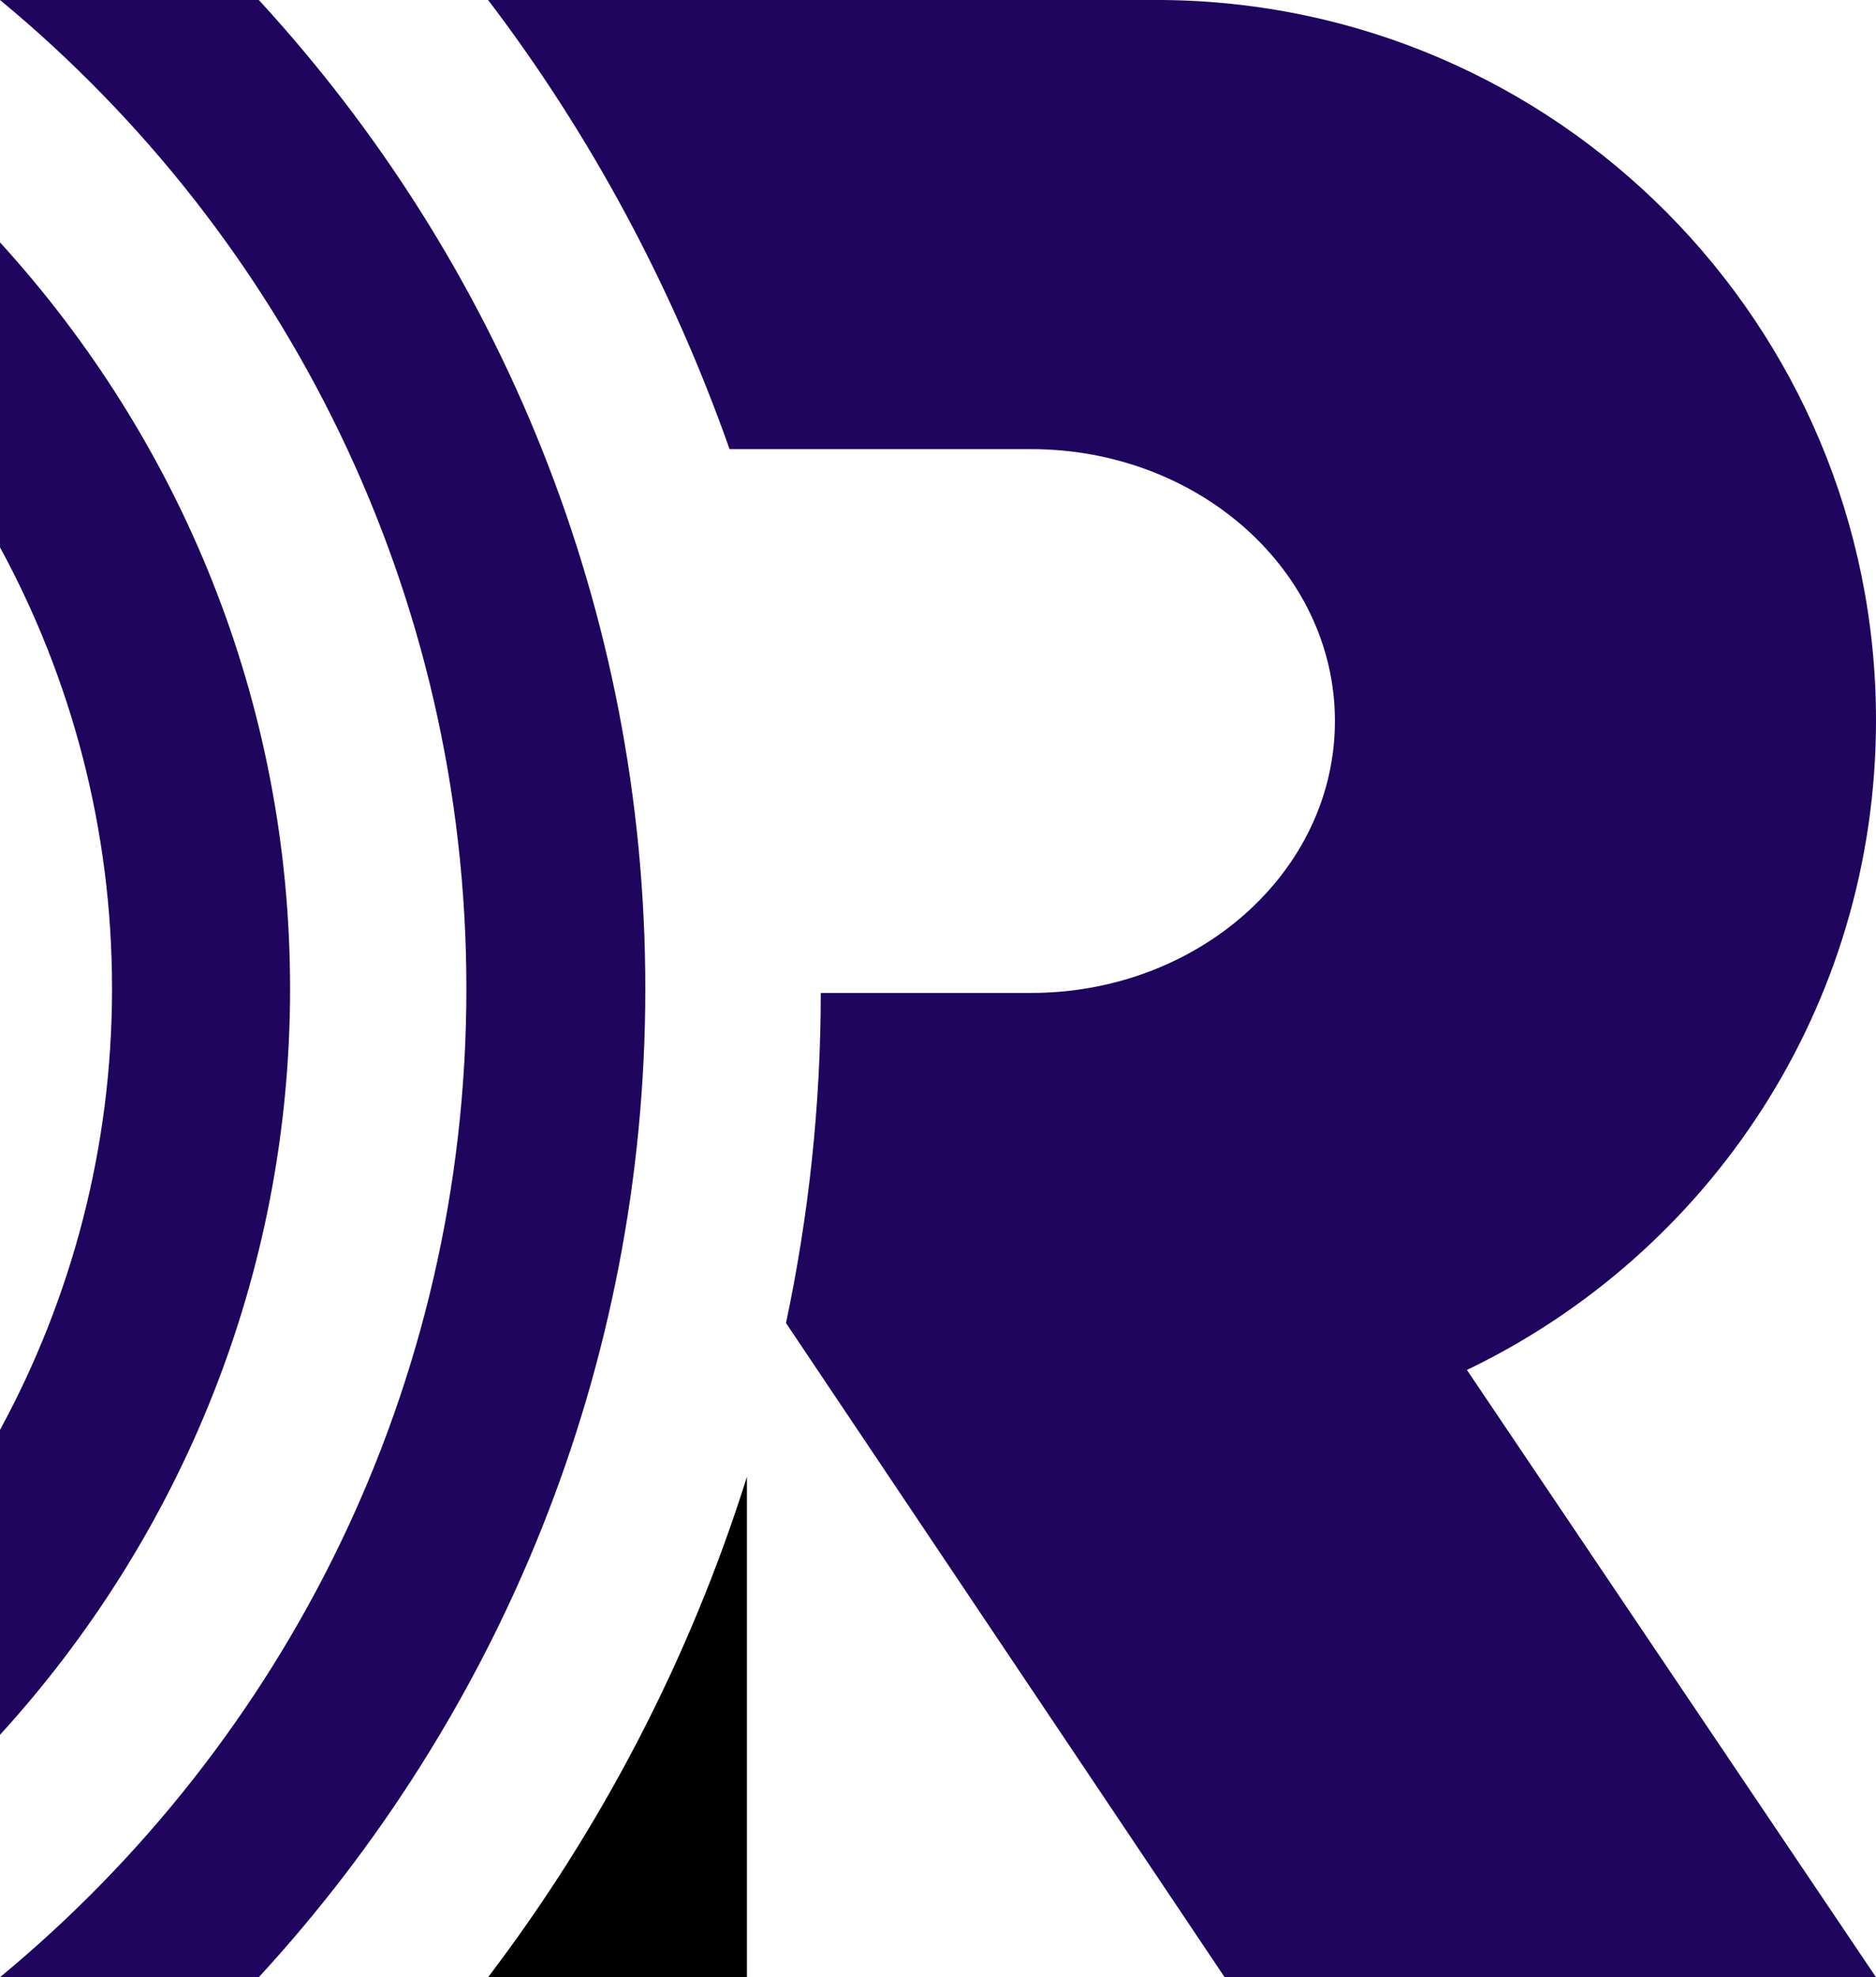 <?xml version="1.0" encoding="utf-8"?>
<!-- Generator: Adobe Illustrator 22.1.0, SVG Export Plug-In . SVG Version: 6.00 Build 0)  -->
<svg version="1.1" id="Layer_1" xmlns="http://www.w3.org/2000/svg" xmlns:xlink="http://www.w3.org/1999/xlink" x="0px" y="0px"
	 viewBox="0 0 216 227.6" style="enable-background:new 0 0 216 227.6;" xml:space="preserve">
<style type="text/css">
	.radiocom-purple-monogram{fill:#1F055E;}
</style>
<g>
	<path class="radiocom-purple-monogram" d="M0,27.9V63c8.2,15.1,12.9,32.4,12.9,50.8c0,18.4-4.7,35.7-12.9,50.8v35.1c20.7-22.7,33.4-52.8,33.4-85.9
		C33.4,80.7,20.7,50.6,0,27.9z"/>
	<path class="radiocom-purple-monogram" d="M29.8,0L0,0v0c32.8,27.1,53.7,68.1,53.7,113.8c0,45.8-20.9,86.7-53.7,113.8v0h29.8c27.6-30,44.5-70,44.5-113.8
		C74.3,70,57.4,30,29.8,0z"/>
	<path class="radiocom-purple-monogram" d="M216,82.9c0-45.6-36.8-82.6-82.3-82.9l0,0L56.2,0C68,15.5,77.4,33,84,51.7h34.7c19.3,0,35,14,35,31.3
		c0,17.3-15.7,31.3-35,31.3H94.5c0,13-1.4,25.7-4,38l50.5,75.3h75l-47.1-69.9C196.8,144.3,216,115.9,216,82.9z"/>
	<path class="st0" d="M86,227.6V170c-6.6,21-16.8,40.5-29.8,57.6H86z"/>
</g>
</svg>
